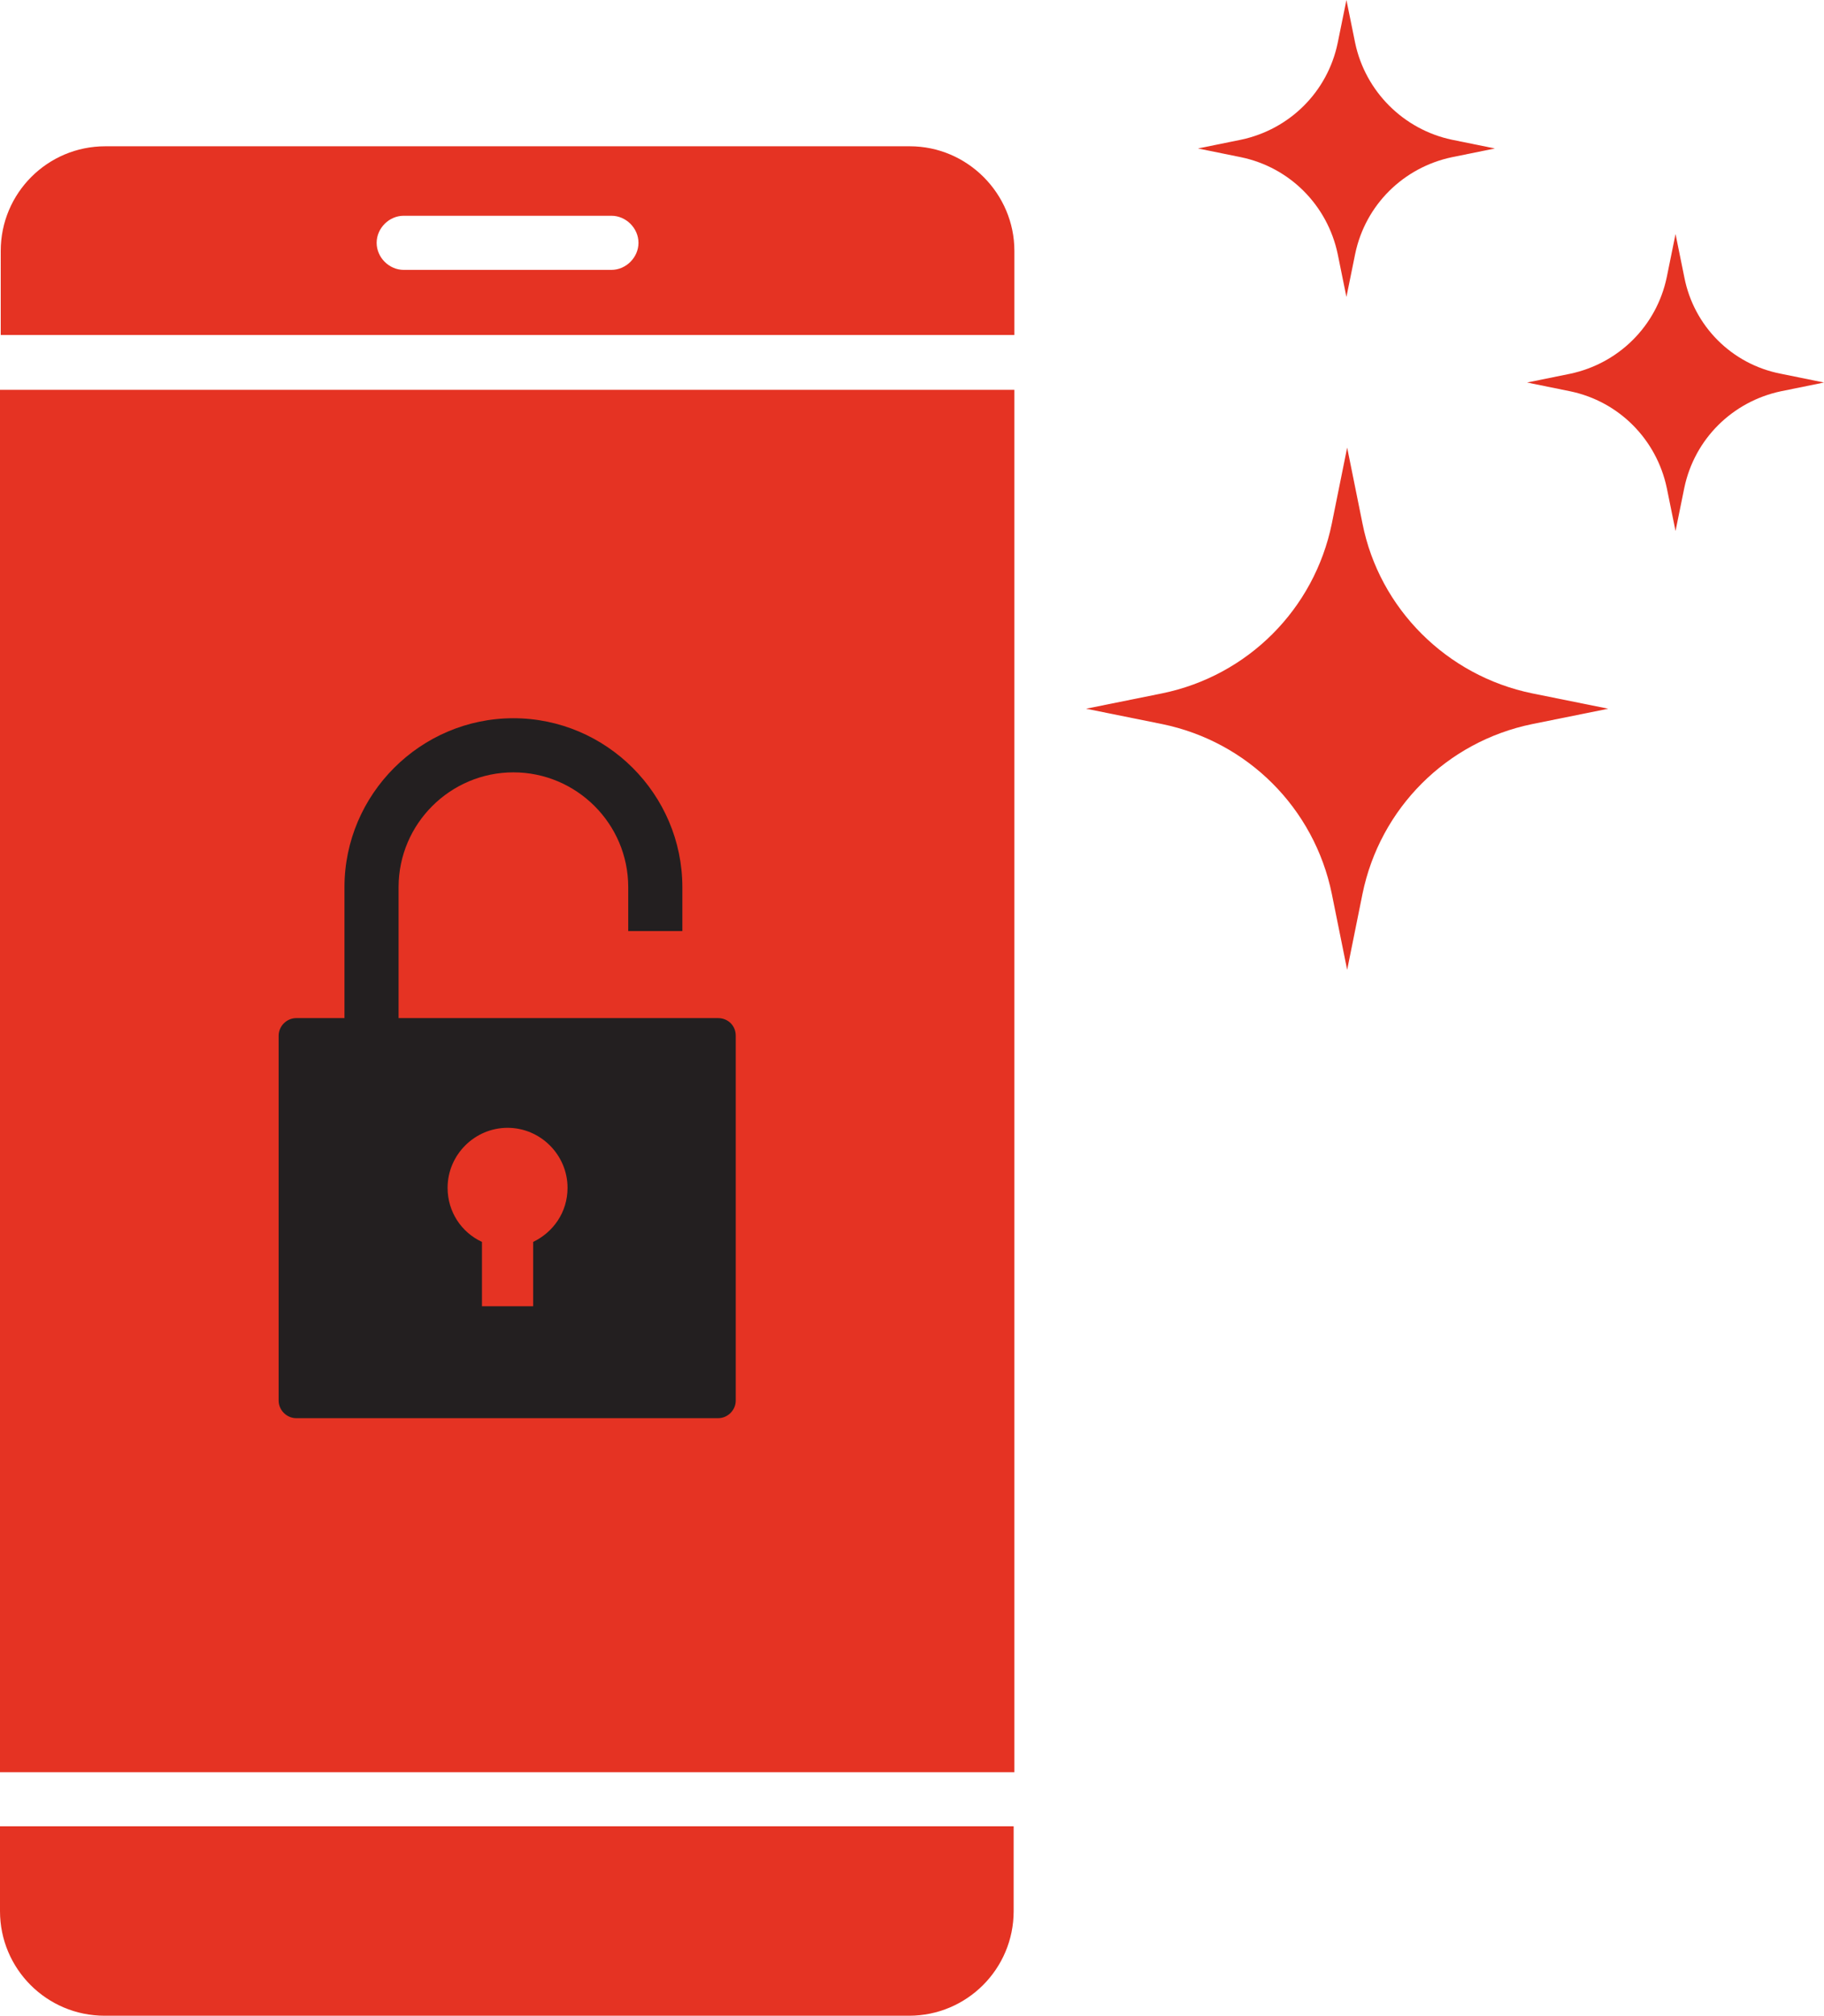 <?xml version="1.0" encoding="UTF-8" standalone="no"?>
<svg
   xmlns:dc="http://purl.org/dc/elements/1.1/"
   xmlns:cc="http://creativecommons.org/ns#"
   xmlns:rdf="http://www.w3.org/1999/02/22-rdf-syntax-ns#"
   xmlns:svg="http://www.w3.org/2000/svg"
   xmlns="http://www.w3.org/2000/svg"
   xmlns:sodipodi="http://sodipodi.sourceforge.net/DTD/sodipodi-0.dtd"
   xmlns:inkscape="http://www.inkscape.org/namespaces/inkscape"
   version="1.1"
   id="Layer_1"
   x="0px"
   y="0px"
   viewBox="0 0 249.4 275.6"
   xml:space="preserve"
   sodipodi:docname="web_unlock.svg"
   width="249.4"
   height="275.6"
   inkscape:version="1.0.2 (1.0.2+r75+1)"><defs
   id="defs207" /><sodipodi:namedview
   pagecolor="#ffffff"
   bordercolor="#666666"
   borderopacity="1"
   objecttolerance="10"
   gridtolerance="10"
   guidetolerance="10"
   inkscape:pageopacity="0"
   inkscape:pageshadow="2"
   inkscape:window-width="769"
   inkscape:window-height="480"
   id="namedview205"
   showgrid="false"
   fit-margin-top="0"
   fit-margin-left="0"
   fit-margin-right="0"
   fit-margin-bottom="0"
   inkscape:zoom="1.47"
   inkscape:cx="124.7"
   inkscape:cy="137.8"
   inkscape:window-x="2383"
   inkscape:window-y="174"
   inkscape:window-maximized="0"
   inkscape:current-layer="Layer_1" />
<style
   type="text/css"
   id="style184">
	.st0{fill:#E53323;}
	.st1{fill:#231F20;}
</style>
<g
   id="g202"
   transform="translate(-125.3,-112.2)">
	<rect
   x="125.3"
   y="165.5"
   class="st0"
   width="138.7"
   height="189"
   id="rect186" />
	<path
   class="st0"
   d="m 125.3,361.9 v 11.6 c 0,7.9 6.4,14.3 14.3,14.3 h 110 c 7.9,0 14.3,-6.4 14.3,-14.3 v -11.6 z"
   id="path188" />
	<path
   class="st0"
   d="m 249.7,132.2 h -110 c -7.9,0 -14.3,6.4 -14.3,14.3 V 158 H 264 v -11.5 c 0,-7.8 -6.4,-14.3 -14.3,-14.3 z m -40.8,16.9 h -28.4 c -2,0 -3.7,-1.7 -3.7,-3.7 0,-2 1.7,-3.7 3.7,-3.7 h 28.4 c 2,0 3.7,1.7 3.7,3.7 0,2 -1.7,3.7 -3.7,3.7 z"
   id="path190" />
	<g
   id="g198">
		<path
   class="st0"
   d="m 334.8,207 10.4,2.1 -10.4,2.1 c -11.7,2.4 -20.8,11.5 -23.2,23.2 l -2.1,10.4 -2.1,-10.4 C 305,222.7 295.9,213.6 284.2,211.2 l -10.4,-2.1 10.4,-2.1 c 11.7,-2.4 20.8,-11.5 23.2,-23.2 l 2.1,-10.4 2.1,10.4 c 2.3,11.6 11.5,20.8 23.2,23.2 z"
   id="path192" />
		<path
   class="st0"
   d="m 355.6,150.1 -1.2,-5.9 -1.2,5.9 c -1.4,6.7 -6.6,11.8 -13.2,13.2 l -5.9,1.2 5.9,1.2 c 6.7,1.4 11.8,6.6 13.2,13.2 l 1.2,5.9 1.2,-5.9 c 1.4,-6.7 6.6,-11.8 13.2,-13.2 l 5.9,-1.2 -5.9,-1.2 c -6.7,-1.3 -11.9,-6.5 -13.2,-13.2 z"
   id="path194" />
		<path
   class="st0"
   d="m 310.6,118.1 -1.2,-5.9 -1.2,5.9 c -1.4,6.7 -6.6,11.8 -13.2,13.2 l -5.9,1.2 5.9,1.2 c 6.7,1.4 11.8,6.6 13.2,13.2 l 1.2,5.9 1.2,-5.9 c 1.4,-6.7 6.6,-11.8 13.2,-13.2 l 5.9,-1.2 -5.9,-1.2 c -6.6,-1.4 -11.8,-6.6 -13.2,-13.2 z"
   id="path196" />
	</g>
	<path
   class="st1"
   d="m 223.5,251.4 h -43.7 v -17.9 c 0,-8.7 7.1,-15.7 15.7,-15.7 8.6,0 15.7,7 15.7,15.7 v 6 h 7.4 v -6 c 0,-12.7 -10.4,-23.1 -23.1,-23.1 -12.7,0 -23.1,10.4 -23.1,23.1 v 17.9 h -6.6 c -1.3,0 -2.4,1.1 -2.4,2.4 v 49.9 c 0,1.3 1.1,2.4 2.4,2.4 h 57.7 c 1.3,0 2.4,-1.1 2.4,-2.4 v -49.9 c 0,-1.4 -1.1,-2.4 -2.4,-2.4 z M 198.2,282 v 8.8 h -7 V 282 c -2.8,-1.3 -4.7,-4.1 -4.7,-7.4 0,-4.5 3.7,-8.2 8.2,-8.2 4.5,0 8.2,3.7 8.2,8.2 0,3.4 -2,6.1 -4.7,7.4 z"
   id="path200" />
</g>
</svg>
